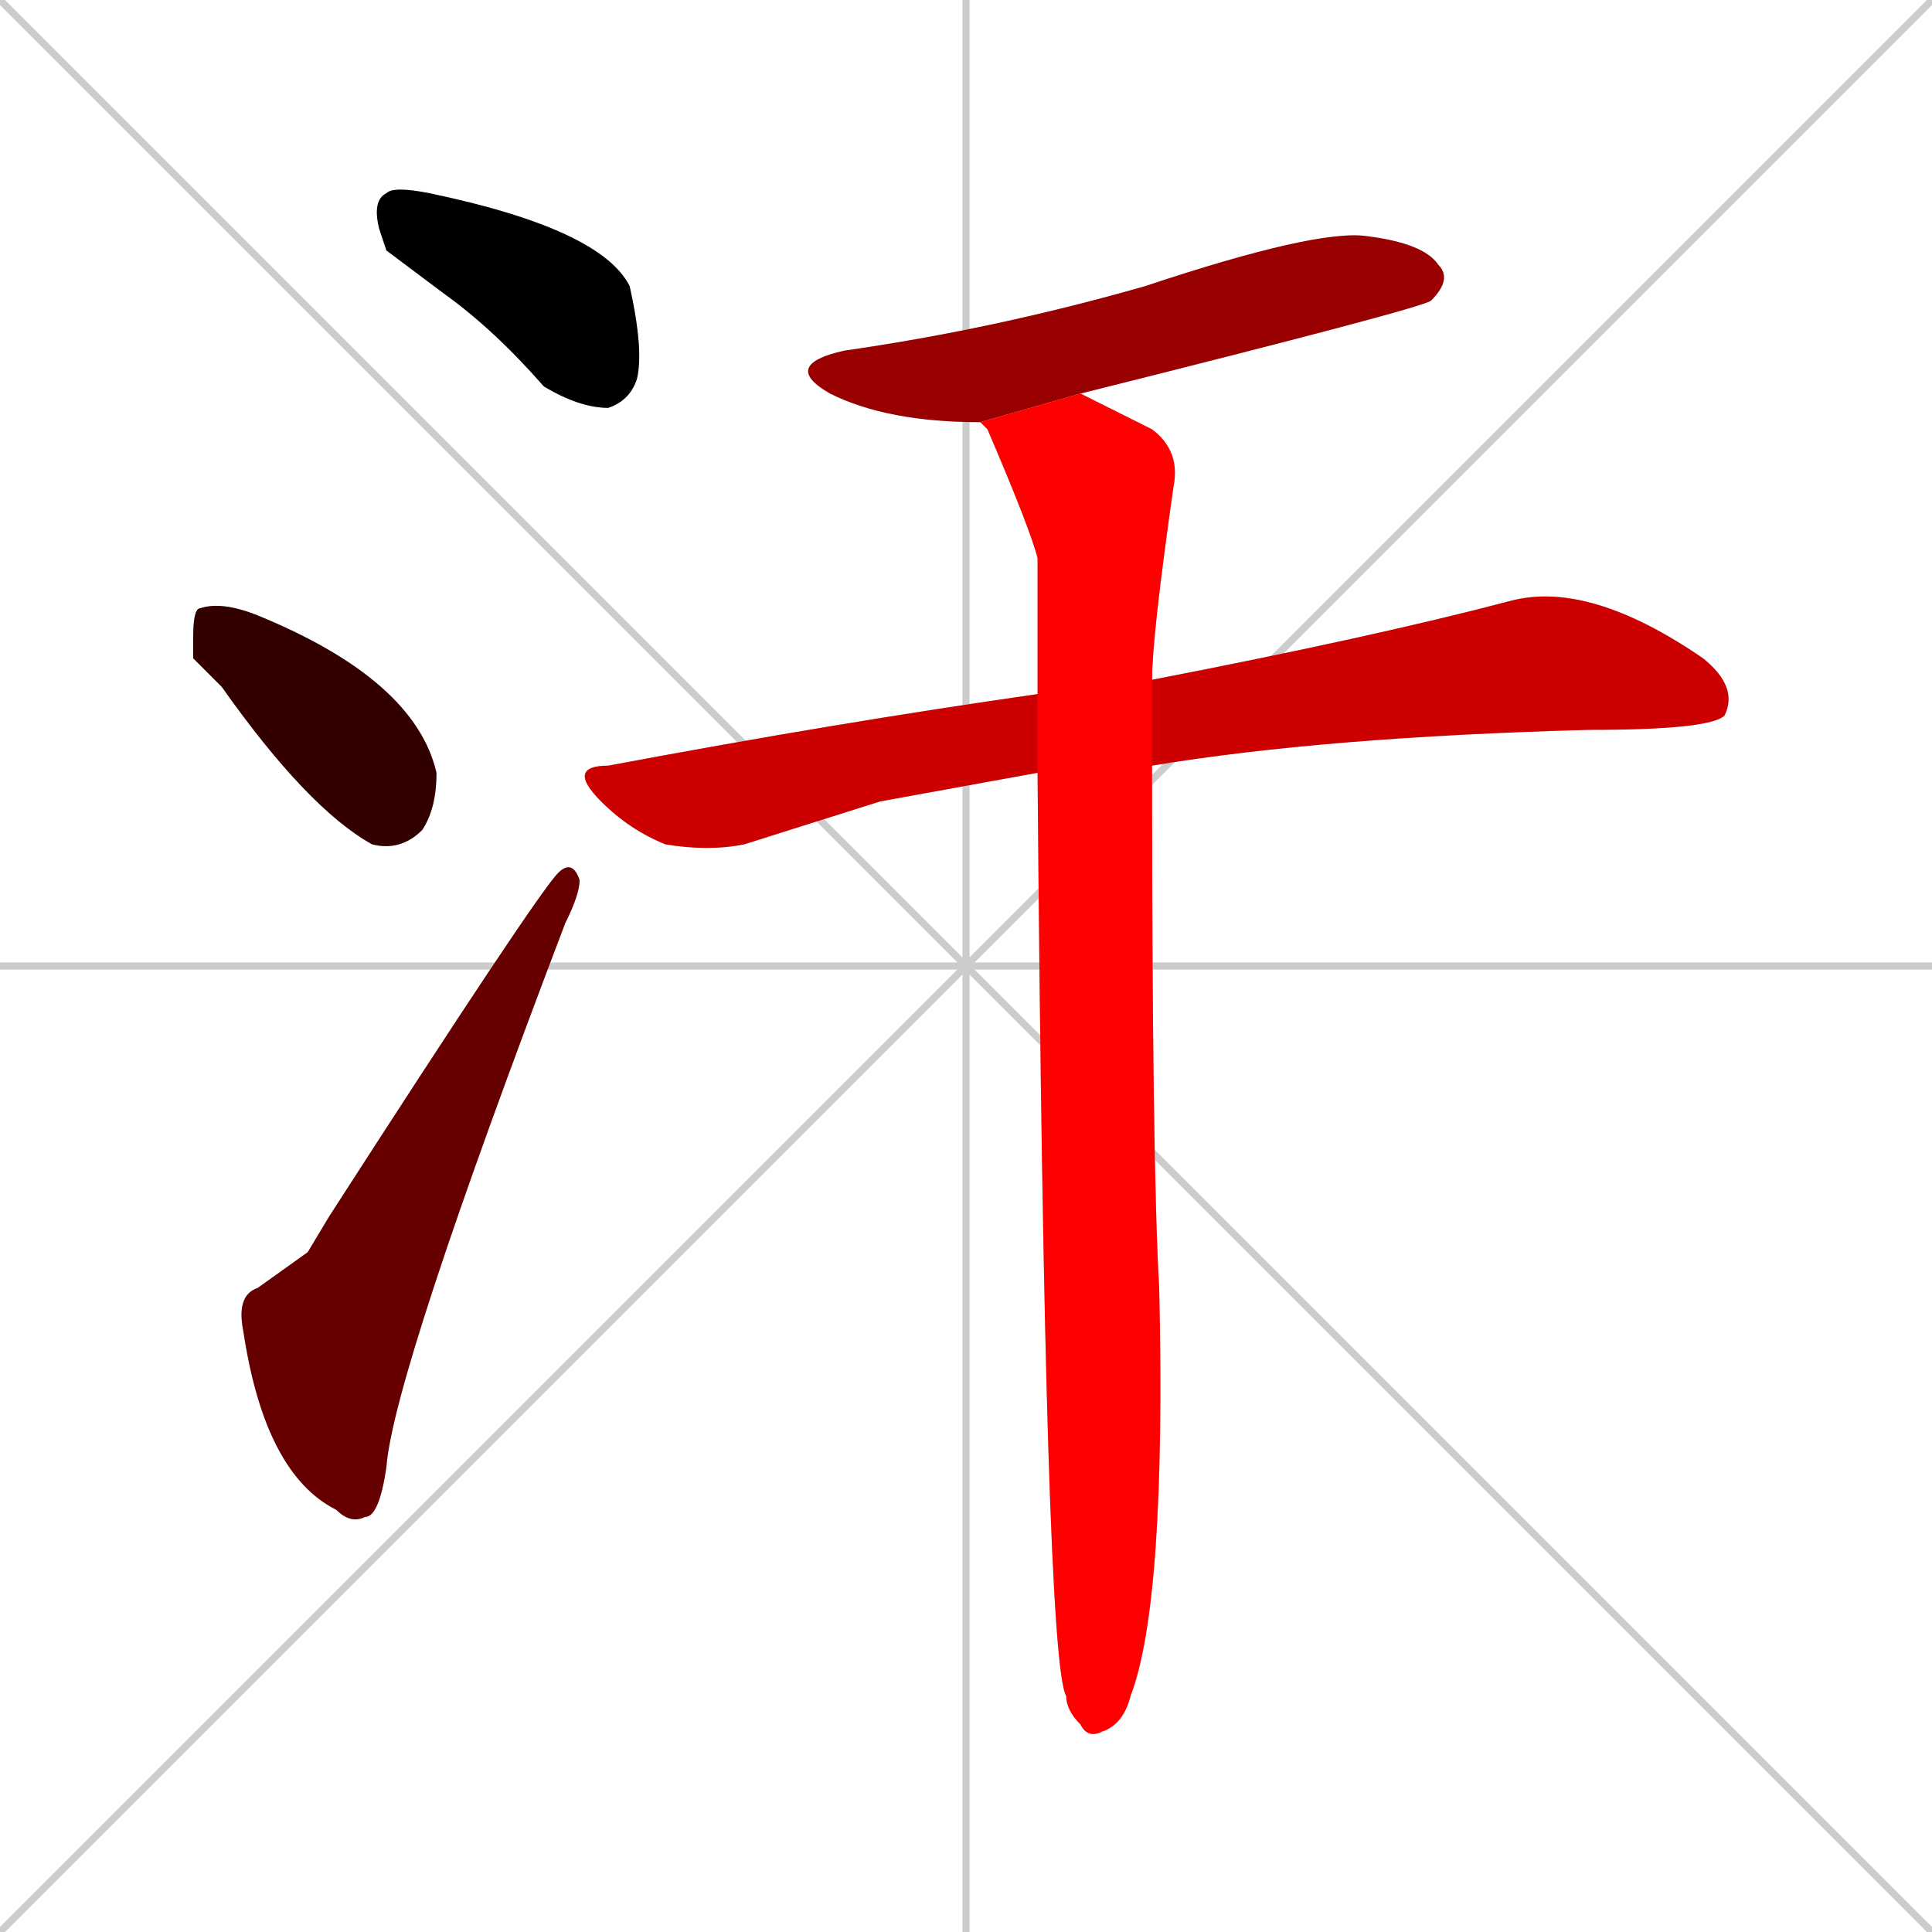 <svg xmlns="http://www.w3.org/2000/svg" xmlns:xlink="http://www.w3.org/1999/xlink" width="270" height="270"><path d="M 0 0 L 270 270 M 270 0 L 0 270 M 135 0 L 135 270 M 0 135 L 270 135" stroke="#CCCCCC" /><path d="M 54 35 L 53 32 Q 52 28 54 27 Q 55 26 60 27 Q 84 32 88 40 Q 90 49 89 53 Q 88 56 85 57 Q 81 57 76 54 Q 69 46 62 41" fill="#CCCCCC"/><path d="M 27 92 L 27 89 Q 27 85 28 85 Q 31 84 36 86 Q 58 95 61 108 Q 61 113 59 116 Q 56 119 52 118 Q 43 113 31 96" fill="#CCCCCC"/><path d="M 43 175 L 46 170 Q 75 125 78 122 Q 80 120 81 123 Q 81 125 79 129 Q 55 192 54 205 Q 53 212 51 212 Q 49 213 47 211 Q 37 206 34 186 Q 33 181 36 180" fill="#CCCCCC"/><path d="M 137 59 Q 124 59 116 55 Q 109 51 118 49 Q 139 46 160 40 Q 184 32 191 33 Q 199 34 201 37 Q 203 39 200 42 Q 199 43 151 55" fill="#CCCCCC"/><path d="M 123 112 L 104 118 Q 99 119 93 118 Q 88 116 84 112 Q 79 107 85 107 Q 117 101 145 97 L 161 95 Q 192 89 211 84 Q 222 81 238 92 Q 243 96 241 100 Q 239 102 222 102 Q 185 103 161 107 L 145 108" fill="#CCCCCC"/><path d="M 145 97 Q 145 85 145 78 Q 144 74 138 60 Q 137 59 137 59 L 151 55 Q 155 57 161 60 Q 165 63 164 68 Q 161 89 161 95 L 161 107 Q 161 163 162 180 Q 163 224 158 237 Q 157 241 154 242 Q 152 243 151 241 Q 149 239 149 237 Q 146 232 145 108" fill="#CCCCCC"/><path d="M 54 35 L 53 32 Q 52 28 54 27 Q 55 26 60 27 Q 84 32 88 40 Q 90 49 89 53 Q 88 56 85 57 Q 81 57 76 54 Q 69 46 62 41" fill="#000000" /><path d="M 27 92 L 27 89 Q 27 85 28 85 Q 31 84 36 86 Q 58 95 61 108 Q 61 113 59 116 Q 56 119 52 118 Q 43 113 31 96" fill="#330000" /><path d="M 43 175 L 46 170 Q 75 125 78 122 Q 80 120 81 123 Q 81 125 79 129 Q 55 192 54 205 Q 53 212 51 212 Q 49 213 47 211 Q 37 206 34 186 Q 33 181 36 180" fill="#660000" /><path d="M 137 59 Q 124 59 116 55 Q 109 51 118 49 Q 139 46 160 40 Q 184 32 191 33 Q 199 34 201 37 Q 203 39 200 42 Q 199 43 151 55" fill="#990000" /><path d="M 123 112 L 104 118 Q 99 119 93 118 Q 88 116 84 112 Q 79 107 85 107 Q 117 101 145 97 L 161 95 Q 192 89 211 84 Q 222 81 238 92 Q 243 96 241 100 Q 239 102 222 102 Q 185 103 161 107 L 145 108" fill="#cc0000" /><path d="M 145 97 Q 145 85 145 78 Q 144 74 138 60 Q 137 59 137 59 L 151 55 Q 155 57 161 60 Q 165 63 164 68 Q 161 89 161 95 L 161 107 Q 161 163 162 180 Q 163 224 158 237 Q 157 241 154 242 Q 152 243 151 241 Q 149 239 149 237 Q 146 232 145 108" fill="#ff0000" /></svg>